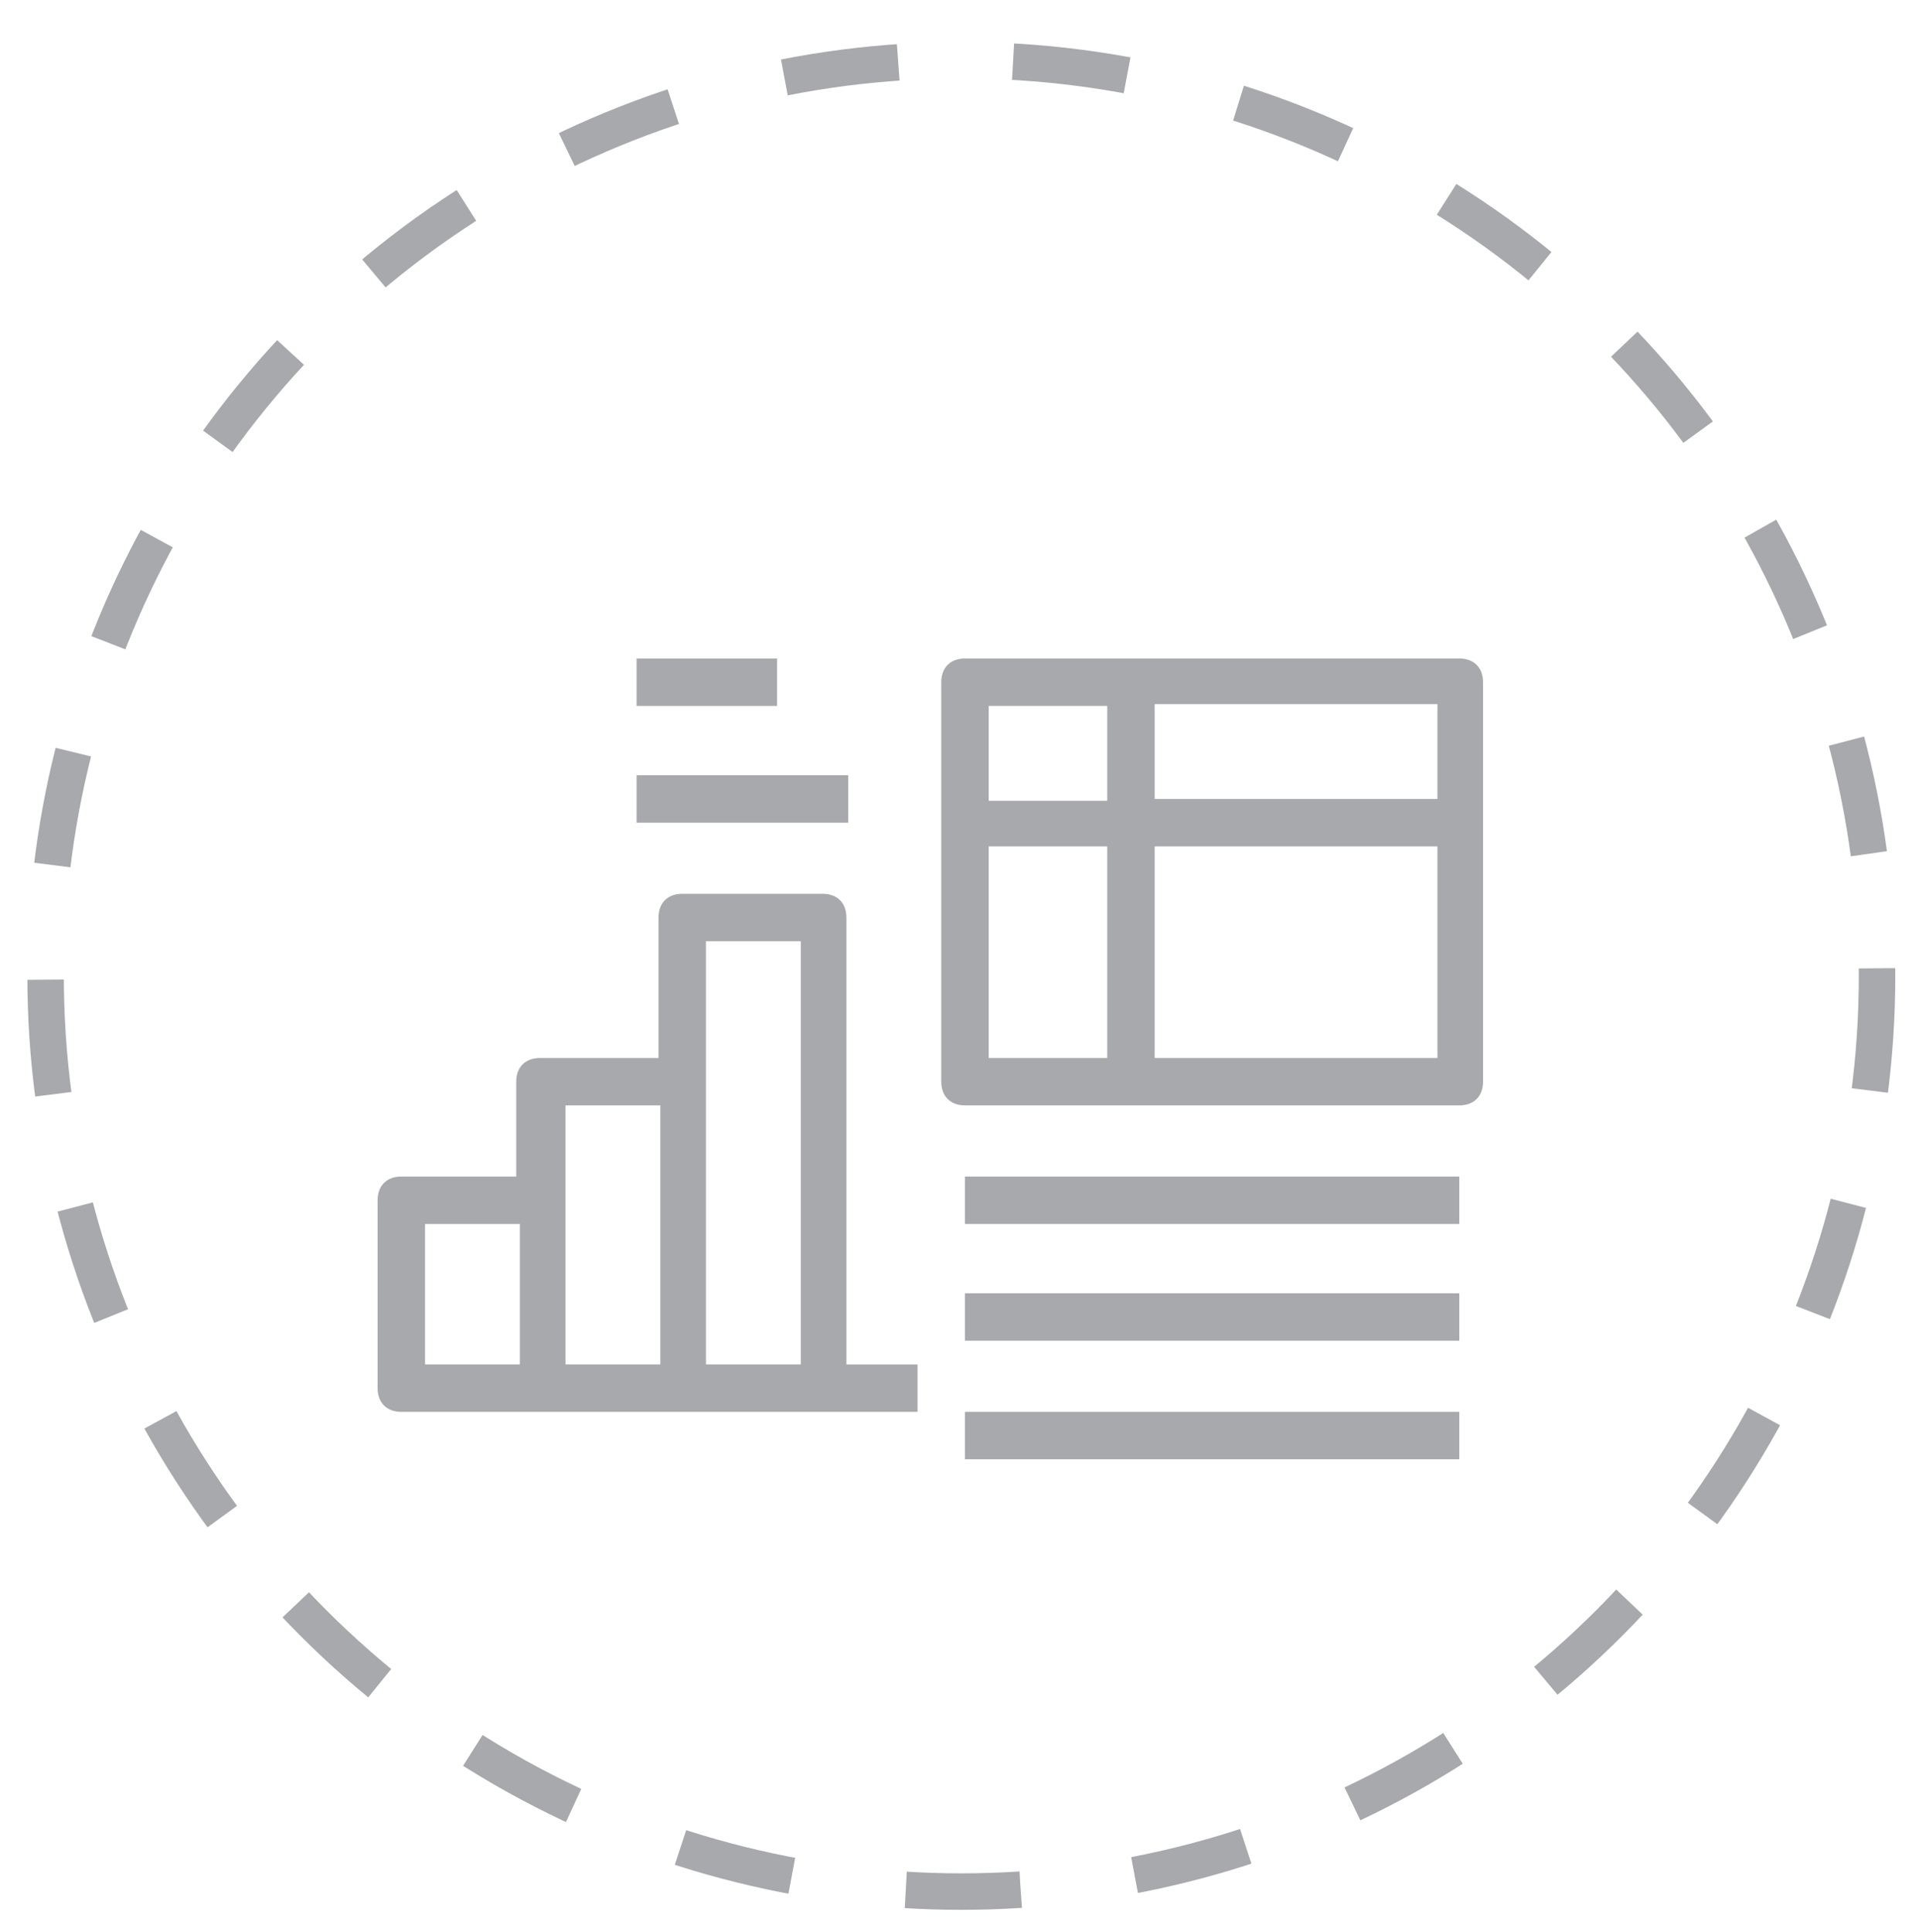 <?xml version="1.0" encoding="utf-8"?>
<!-- Generator: Adobe Illustrator 19.0.0, SVG Export Plug-In . SVG Version: 6.00 Build 0)  -->
<svg version="1.1" id="Layer_1" xmlns="http://www.w3.org/2000/svg" xmlns:xlink="http://www.w3.org/1999/xlink" x="0px" y="0px"
	 viewBox="0 0 105.2 105.9" style="enable-background:new 0 0 105.2 105.9;" xml:space="preserve">
<style type="text/css">
	.st0{fill:none;stroke:#A7A9AC;stroke-width:2;stroke-miterlimit:10;stroke-dasharray:6.3;}
	.st1{fill:#A7A9AC;}
</style>
<circle id="XMLID_696_" class="st0" cx="52.7" cy="53.5" r="50.2"/>
<g id="XMLID_627_">
	<path id="XMLID_653_" class="st1" d="M37.4,77.4h12.9v-2.6h-3.9V50.3c0-0.8-0.5-1.3-1.3-1.3h-7.7c-0.8,0-1.3,0.5-1.3,1.3V58h-6.5
		c-0.8,0-1.3,0.5-1.3,1.3v5.2H22c-0.8,0-1.3,0.5-1.3,1.3v10.3c0,0.8,0.5,1.3,1.3,1.3H37.4z M38.7,51.6h5.2v23.2h-5.2V51.6z M31,60.6
		h5.2v14.2H31V60.6z M23.3,67.1h5.2v7.7h-5.2V67.1z M23.3,67.1"/>
	<path id="XMLID_641_" class="st1" d="M81.3,59.3V37.4c0-0.8-0.5-1.3-1.3-1.3H52.9c-0.8,0-1.3,0.5-1.3,1.3v21.9
		c0,0.8,0.5,1.3,1.3,1.3H80C80.8,60.6,81.3,60.1,81.3,59.3L81.3,59.3z M78.8,43.8H63.3v-5.2h15.5V43.8z M60.7,38.7v5.2h-6.5v-5.2
		H60.7z M54.2,46.4h6.5V58h-6.5V46.4z M63.3,58V46.4h15.5V58H63.3z M63.3,58"/>
	<rect id="XMLID_640_" x="52.9" y="64.5" class="st1" width="27.1" height="2.6"/>
	<rect id="XMLID_638_" x="52.9" y="70.9" class="st1" width="27.1" height="2.6"/>
	<rect id="XMLID_636_" x="52.9" y="77.4" class="st1" width="27.1" height="2.6"/>
	<rect id="XMLID_631_" x="34.9" y="36.1" class="st1" width="7.7" height="2.6"/>
	<rect id="XMLID_628_" x="34.9" y="42.5" class="st1" width="11.6" height="2.6"/>
</g>
</svg>
